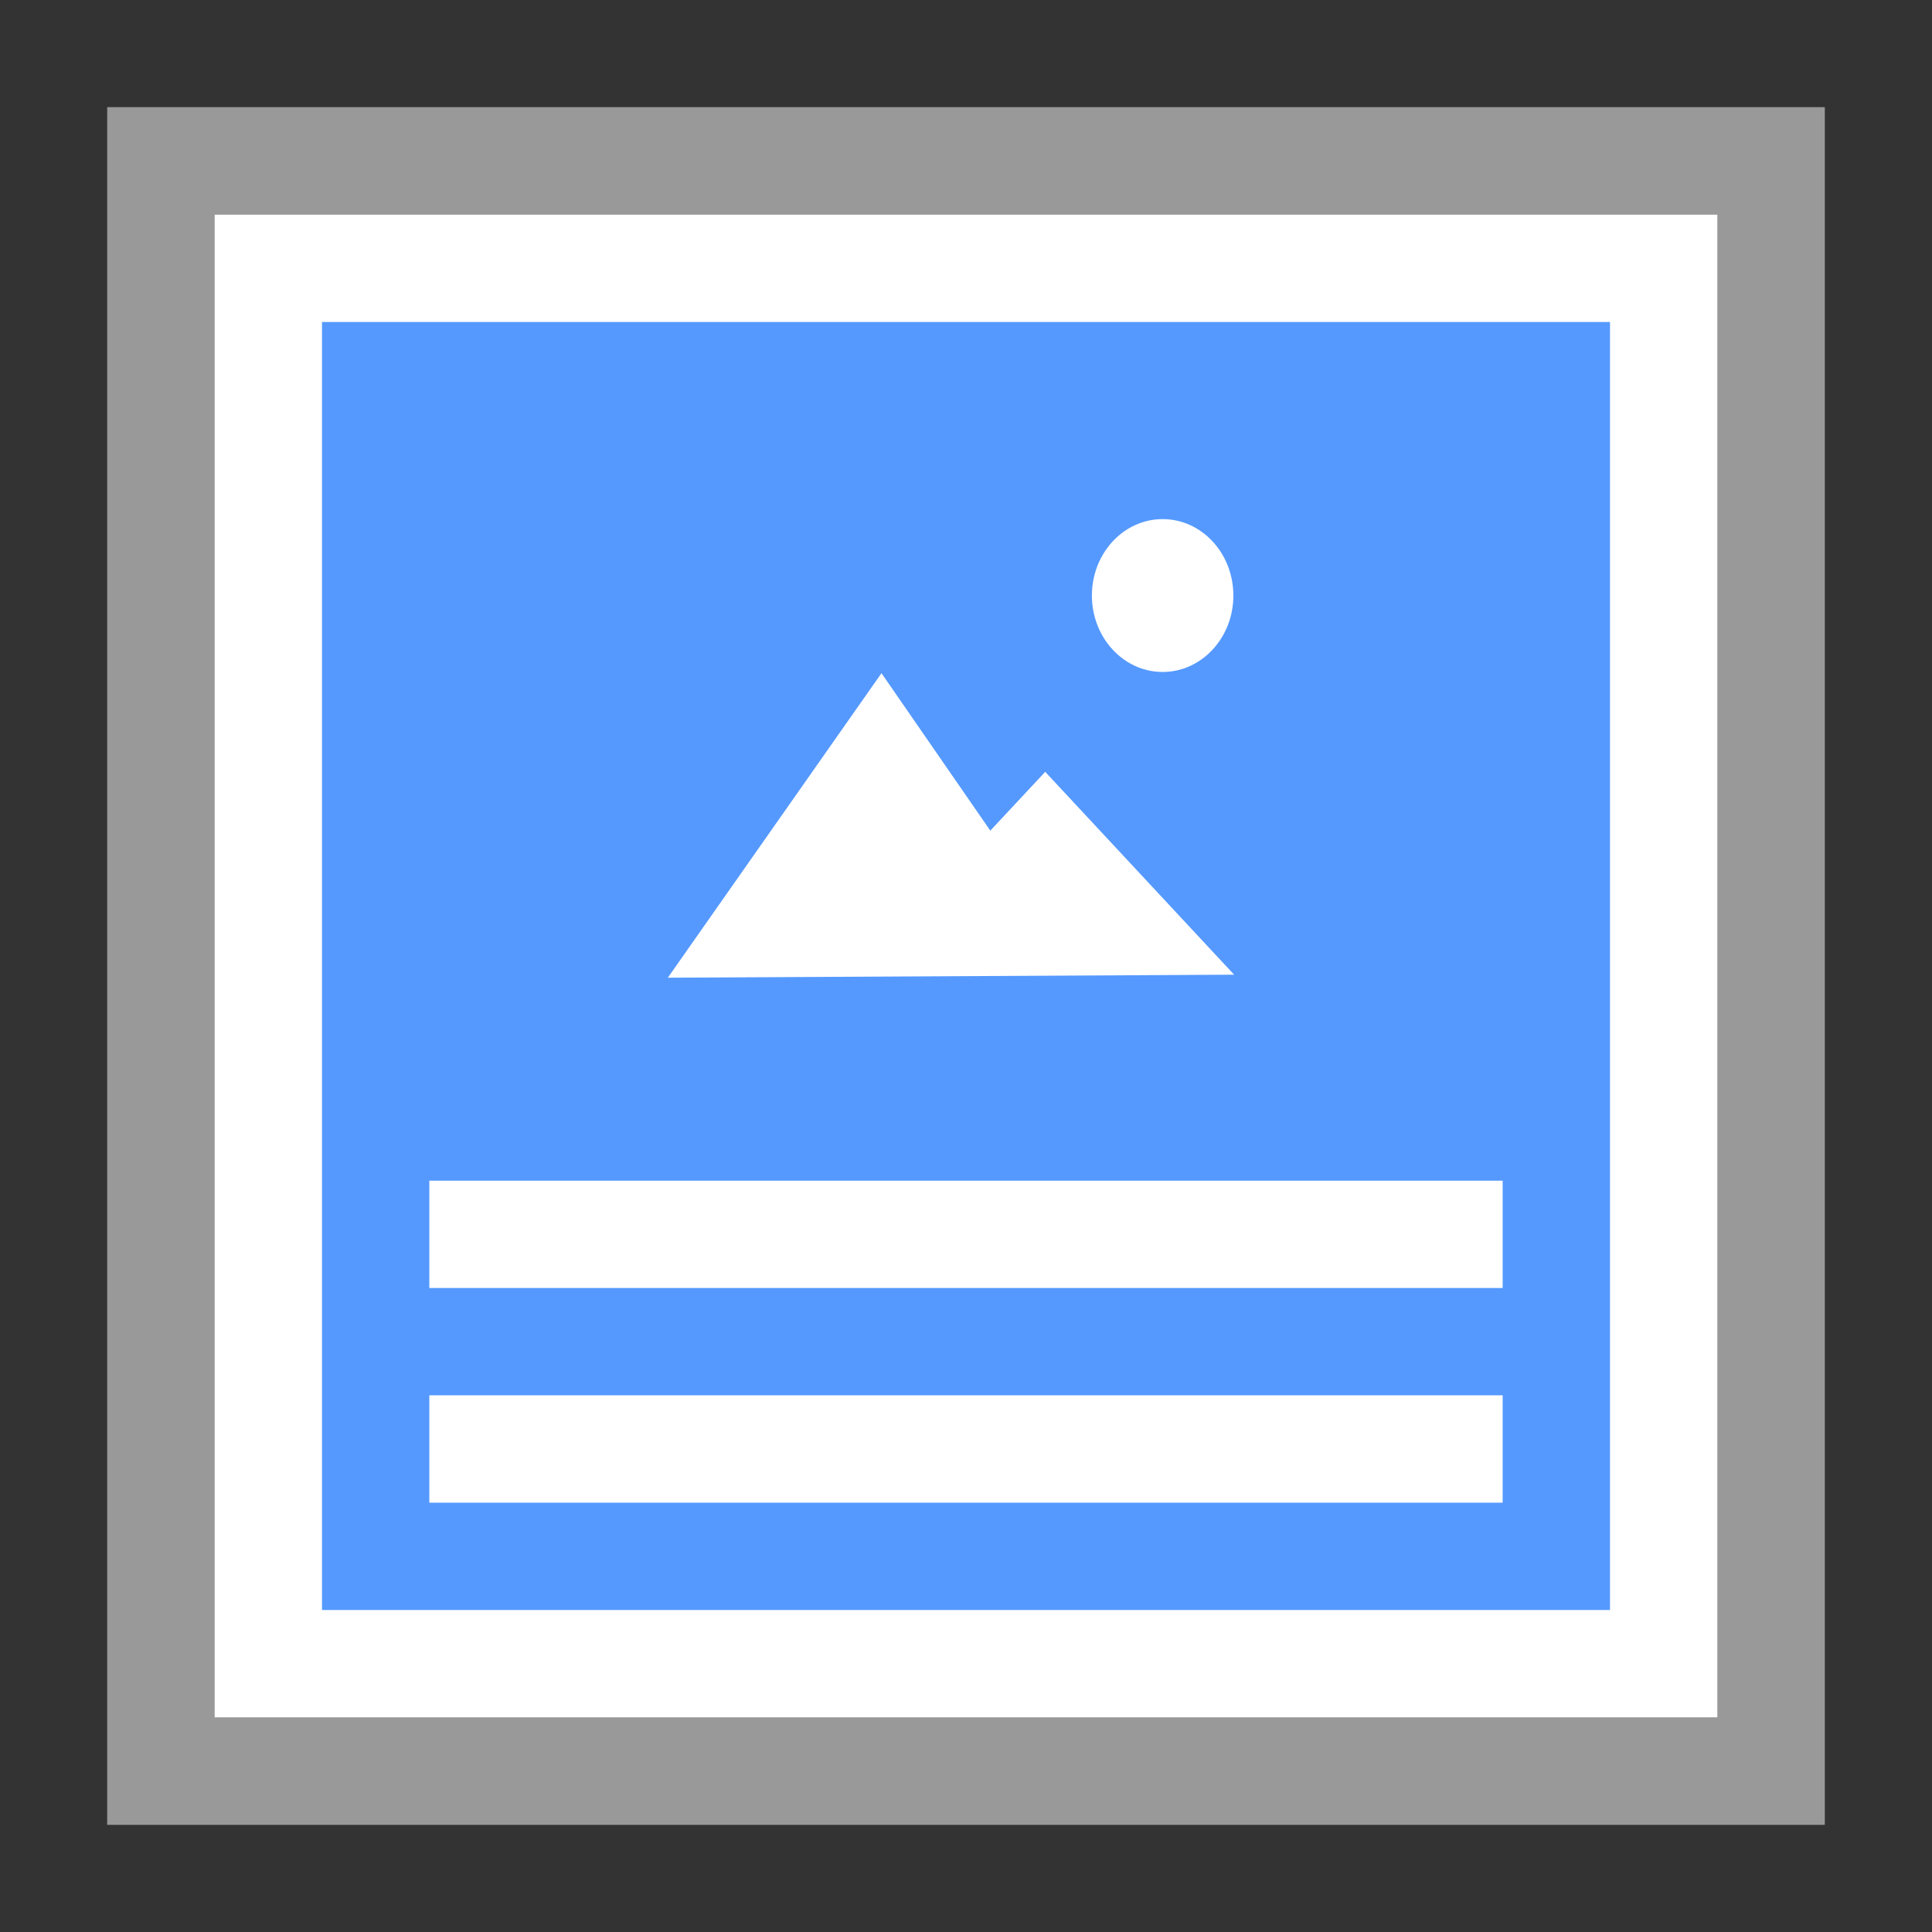 <svg width="36" height="36" viewBox="0 0 36 36" xmlns="http://www.w3.org/2000/svg">
  <rect x="0" y="0" width="36" height="36" fill="#333333" stroke="none"/>
  <g fill="none" fill-rule="nonzero">
    <path fill="#FFF" d="M2 2h32v32H2z"/>
    <path fill="#999" d="M2 2v32h32V2H2zm2 2h28v28H4V4z"/>
    <path fill="#59F" d="M6 6h24v24H6z"/>
    <path fill="#FFF" d="M28 26v2H8v-2h20zm0-4v2H8v-2h20zm-11.575-9.456l2.028 2.934 1.023-1.096 3.52 3.78-10.552.056 3.981-5.674zm5.239-2.871c.728 0 1.318.637 1.318 1.424 0 .786-.59 1.424-1.318 1.424-.728 0-1.318-.638-1.318-1.424 0-.787.59-1.424 1.318-1.424z"/>
  </g>
</svg>
